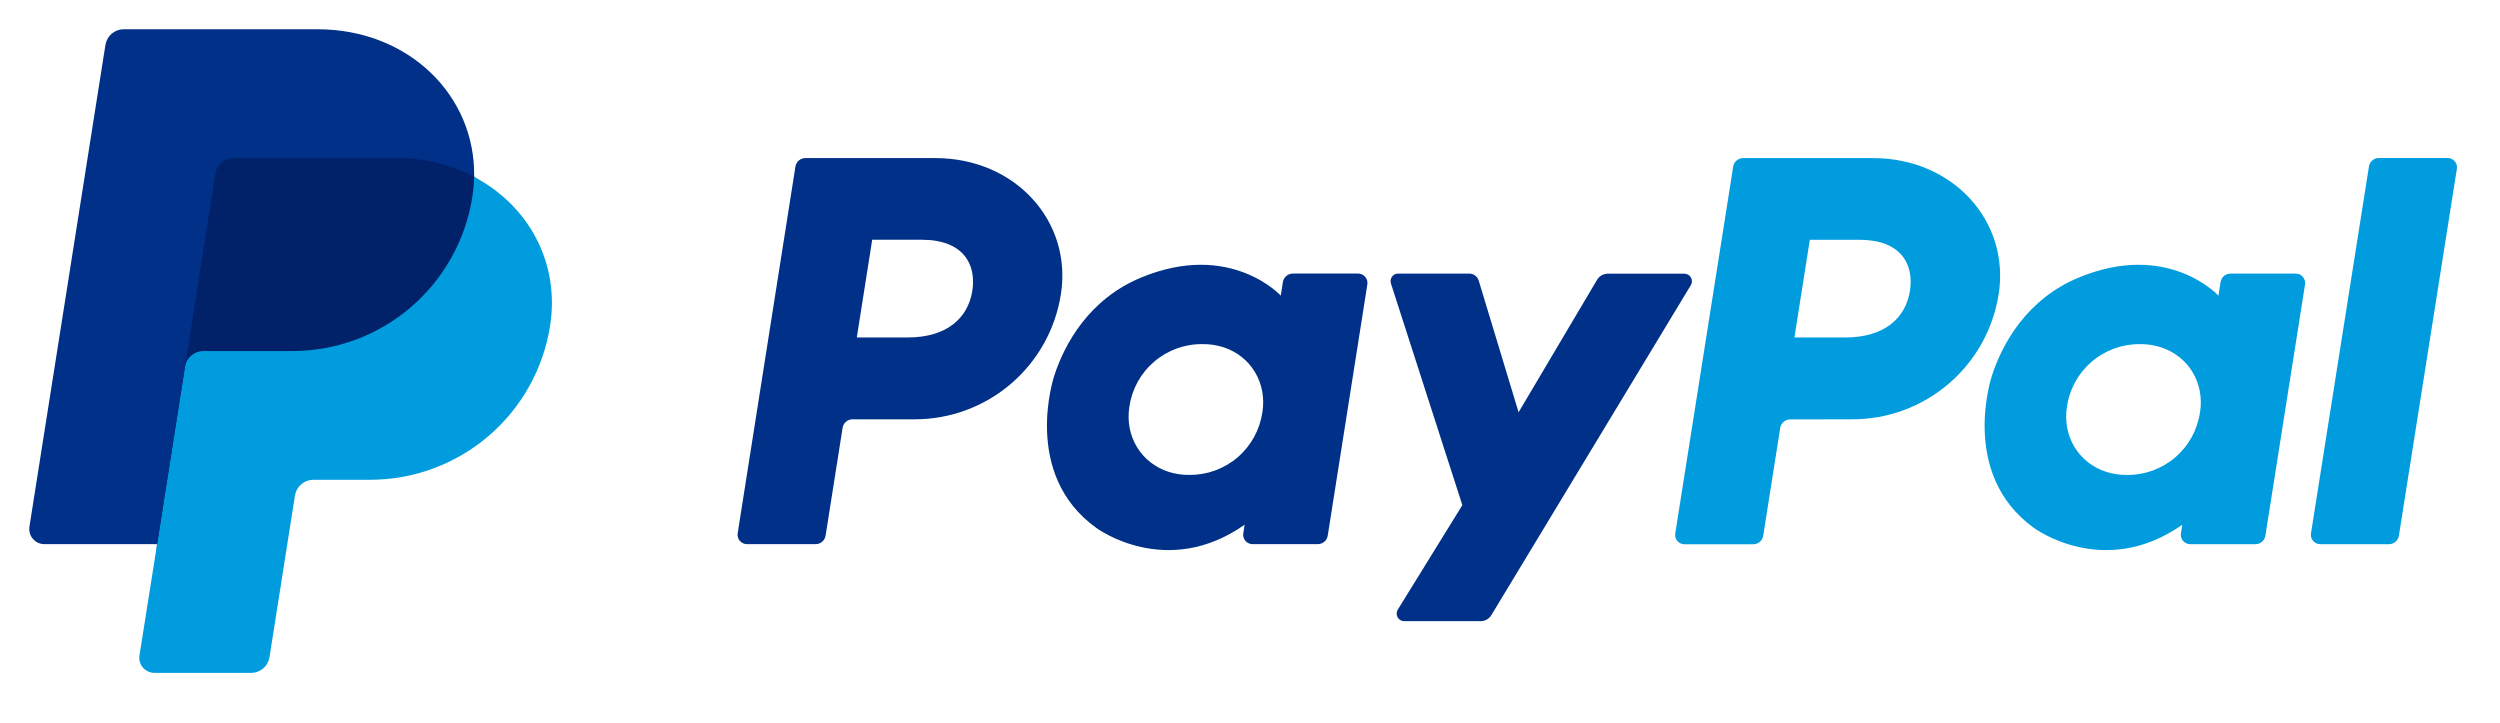 <svg width="83" height="24" viewBox="0 0 83 24" fill="none" xmlns="http://www.w3.org/2000/svg">
    <path
        d="M30.375 13.921C31.546 13.92 32.678 13.501 33.567 12.739C34.456 11.977 35.043 10.922 35.222 9.765C35.601 7.353 33.717 5.248 31.047 5.248H26.743C26.663 5.247 26.584 5.275 26.523 5.327C26.461 5.38 26.421 5.452 26.408 5.532L24.491 17.706C24.484 17.75 24.486 17.796 24.499 17.839C24.511 17.882 24.532 17.922 24.562 17.956C24.591 17.991 24.627 18.018 24.668 18.037C24.709 18.056 24.753 18.066 24.798 18.066H27.076C27.156 18.067 27.234 18.038 27.296 17.986C27.357 17.934 27.397 17.861 27.41 17.782L27.974 14.206C27.986 14.126 28.026 14.053 28.088 14.001C28.149 13.949 28.228 13.92 28.308 13.921H30.375ZM32.281 9.655C32.14 10.547 31.451 11.204 30.133 11.204H28.446L28.957 7.96H30.613C31.978 7.963 32.421 8.768 32.281 9.658V9.655ZM45.089 9.082H42.926C42.846 9.081 42.767 9.11 42.706 9.162C42.644 9.214 42.604 9.287 42.591 9.366L42.522 9.815C42.522 9.815 40.843 7.982 37.873 9.22C36.168 9.93 35.351 11.396 35.003 12.469C35.003 12.469 33.897 15.73 36.396 17.526C36.396 17.526 38.713 19.253 41.322 17.42L41.277 17.706C41.27 17.75 41.273 17.796 41.285 17.839C41.297 17.882 41.319 17.922 41.348 17.957C41.377 17.991 41.414 18.018 41.455 18.037C41.495 18.056 41.54 18.066 41.585 18.066H43.746C43.827 18.067 43.905 18.039 43.967 17.986C44.028 17.934 44.069 17.862 44.081 17.782L45.396 9.443C45.403 9.398 45.4 9.353 45.388 9.309C45.376 9.266 45.354 9.226 45.325 9.192C45.296 9.158 45.259 9.13 45.218 9.111C45.178 9.092 45.134 9.082 45.089 9.082ZM41.91 13.691C41.825 14.272 41.533 14.803 41.087 15.185C40.641 15.566 40.071 15.773 39.484 15.767C39.254 15.77 39.025 15.736 38.806 15.668C37.873 15.369 37.342 14.472 37.495 13.501C37.579 12.919 37.873 12.387 38.321 12.005C38.769 11.623 39.34 11.416 39.929 11.425C40.159 11.422 40.389 11.456 40.608 11.525C41.537 11.823 42.065 12.719 41.912 13.691H41.91Z"
        fill="#003087"></path>
    <path
        d="M61.504 13.921C62.675 13.921 63.808 13.502 64.698 12.74C65.588 11.978 66.175 10.923 66.356 9.765C66.734 7.354 64.85 5.248 62.179 5.248H57.877C57.797 5.247 57.718 5.276 57.657 5.328C57.595 5.38 57.555 5.453 57.542 5.532L55.619 17.709C55.608 17.776 55.619 17.845 55.651 17.905C55.683 17.965 55.734 18.013 55.796 18.041C55.837 18.06 55.882 18.07 55.927 18.07H58.204C58.285 18.071 58.363 18.042 58.425 17.99C58.486 17.938 58.527 17.865 58.539 17.785L59.103 14.209C59.115 14.13 59.156 14.057 59.218 14.005C59.279 13.952 59.357 13.924 59.438 13.925L61.504 13.921ZM63.41 9.656C63.269 10.547 62.58 11.204 61.261 11.204H59.575L60.086 7.961H61.742C63.106 7.963 63.55 8.768 63.41 9.658V9.656ZM76.217 9.083H74.057C73.977 9.082 73.898 9.11 73.837 9.162C73.775 9.214 73.735 9.287 73.723 9.367L73.652 9.815C73.652 9.815 71.974 7.982 69.003 9.22C67.299 9.93 66.481 11.396 66.133 12.469C66.133 12.469 65.028 15.731 67.527 17.527C67.527 17.527 69.844 19.253 72.453 17.42L72.408 17.706C72.397 17.773 72.408 17.842 72.44 17.902C72.472 17.962 72.523 18.009 72.585 18.037C72.626 18.057 72.671 18.067 72.716 18.067H74.877C74.958 18.068 75.036 18.04 75.098 17.987C75.159 17.935 75.2 17.862 75.211 17.782L76.527 9.443C76.533 9.398 76.53 9.353 76.518 9.309C76.505 9.266 76.484 9.226 76.455 9.191C76.426 9.157 76.389 9.129 76.348 9.11C76.307 9.092 76.262 9.082 76.217 9.083ZM73.038 13.691C72.955 14.273 72.663 14.804 72.216 15.186C71.77 15.568 71.2 15.775 70.613 15.768C70.382 15.77 70.153 15.737 69.933 15.668C69.001 15.369 68.469 14.473 68.622 13.502C68.706 12.92 68.999 12.39 69.445 12.008C69.891 11.626 70.46 11.419 71.047 11.425C71.278 11.422 71.507 11.456 71.727 11.525C72.665 11.823 73.195 12.719 73.041 13.691H73.038Z"
        fill="#009CDE"></path>
    <path
        d="M53.023 9.289L50.417 13.687L49.095 9.321C49.075 9.252 49.032 9.191 48.974 9.148C48.916 9.105 48.845 9.082 48.773 9.083H46.422C46.381 9.082 46.341 9.091 46.305 9.109C46.269 9.127 46.237 9.154 46.214 9.187C46.19 9.22 46.175 9.258 46.169 9.298C46.163 9.338 46.167 9.379 46.181 9.417L48.55 16.771L46.408 20.237C46.384 20.275 46.37 20.319 46.369 20.364C46.367 20.409 46.378 20.454 46.4 20.494C46.422 20.533 46.455 20.566 46.494 20.588C46.533 20.611 46.577 20.623 46.622 20.622H49.155C49.228 20.623 49.299 20.604 49.362 20.569C49.425 20.533 49.478 20.482 49.515 20.419L56.134 9.47C56.158 9.431 56.171 9.387 56.172 9.342C56.173 9.297 56.162 9.253 56.14 9.214C56.117 9.174 56.085 9.142 56.046 9.12C56.007 9.097 55.963 9.086 55.917 9.086H53.385C53.313 9.086 53.241 9.104 53.177 9.139C53.114 9.175 53.061 9.226 53.023 9.289Z"
        fill="#003087"></path>
    <path
        d="M78.649 5.529L76.725 17.706C76.714 17.773 76.725 17.842 76.757 17.902C76.79 17.962 76.84 18.009 76.902 18.037C76.943 18.057 76.988 18.067 77.033 18.067H79.31C79.39 18.067 79.469 18.039 79.53 17.987C79.592 17.935 79.632 17.862 79.644 17.782L81.568 5.605C81.576 5.561 81.573 5.515 81.561 5.472C81.548 5.428 81.527 5.388 81.497 5.354C81.468 5.32 81.432 5.293 81.391 5.274C81.35 5.255 81.305 5.245 81.26 5.245H78.983C78.903 5.244 78.825 5.272 78.763 5.325C78.702 5.377 78.661 5.449 78.649 5.529Z"
        fill="#009CDE"></path>
    <path
        d="M18.036 10.808C17.547 13.593 15.275 15.697 12.294 15.697H10.402C10.016 15.697 9.627 16.055 9.565 16.45L8.736 21.711C8.688 22.011 8.548 22.11 8.244 22.11H5.2C4.892 22.11 4.819 22.007 4.866 21.704L5.215 18.065L1.561 17.877C1.254 17.877 1.142 17.709 1.186 17.402L3.679 1.593C3.727 1.293 3.914 1.165 4.216 1.165H10.54C13.583 1.165 15.509 3.214 15.745 5.871C17.556 7.094 18.402 8.722 18.036 10.808L18.036 10.808Z"
        fill="#012169"></path>
    <path
        d="M6.141 12.175L5.216 18.066L4.63 21.762C4.619 21.833 4.624 21.906 4.643 21.975C4.663 22.044 4.698 22.109 4.745 22.164C4.791 22.218 4.849 22.262 4.915 22.293C4.98 22.323 5.051 22.339 5.123 22.34H8.339C8.485 22.34 8.627 22.287 8.739 22.192C8.85 22.096 8.924 21.964 8.947 21.819L9.793 16.449C9.816 16.304 9.89 16.172 10.002 16.077C10.113 15.982 10.255 15.929 10.402 15.929H12.294C13.736 15.927 15.13 15.41 16.225 14.471C17.32 13.532 18.043 12.233 18.264 10.808C18.592 8.717 17.54 6.813 15.739 5.873C15.735 6.095 15.716 6.318 15.681 6.538C15.459 7.962 14.735 9.26 13.641 10.198C12.546 11.137 11.153 11.653 9.711 11.655H6.749C6.603 11.655 6.461 11.708 6.35 11.803C6.238 11.898 6.164 12.03 6.141 12.175Z"
        fill="#009CDE"></path>
    <path
        d="M5.215 18.066H1.471C1.399 18.066 1.328 18.05 1.262 18.019C1.197 17.989 1.139 17.945 1.092 17.89C1.045 17.835 1.01 17.771 0.99 17.701C0.971 17.632 0.966 17.559 0.977 17.487L3.5 1.492C3.523 1.347 3.596 1.215 3.708 1.119C3.819 1.024 3.961 0.971 4.108 0.971H10.536C13.58 0.971 15.793 3.186 15.741 5.87C14.931 5.452 14.031 5.237 13.12 5.245H7.76C7.614 5.245 7.472 5.297 7.36 5.393C7.249 5.488 7.175 5.62 7.152 5.765L6.142 12.175L5.215 18.066Z"
        fill="#003087"></path>
</svg>